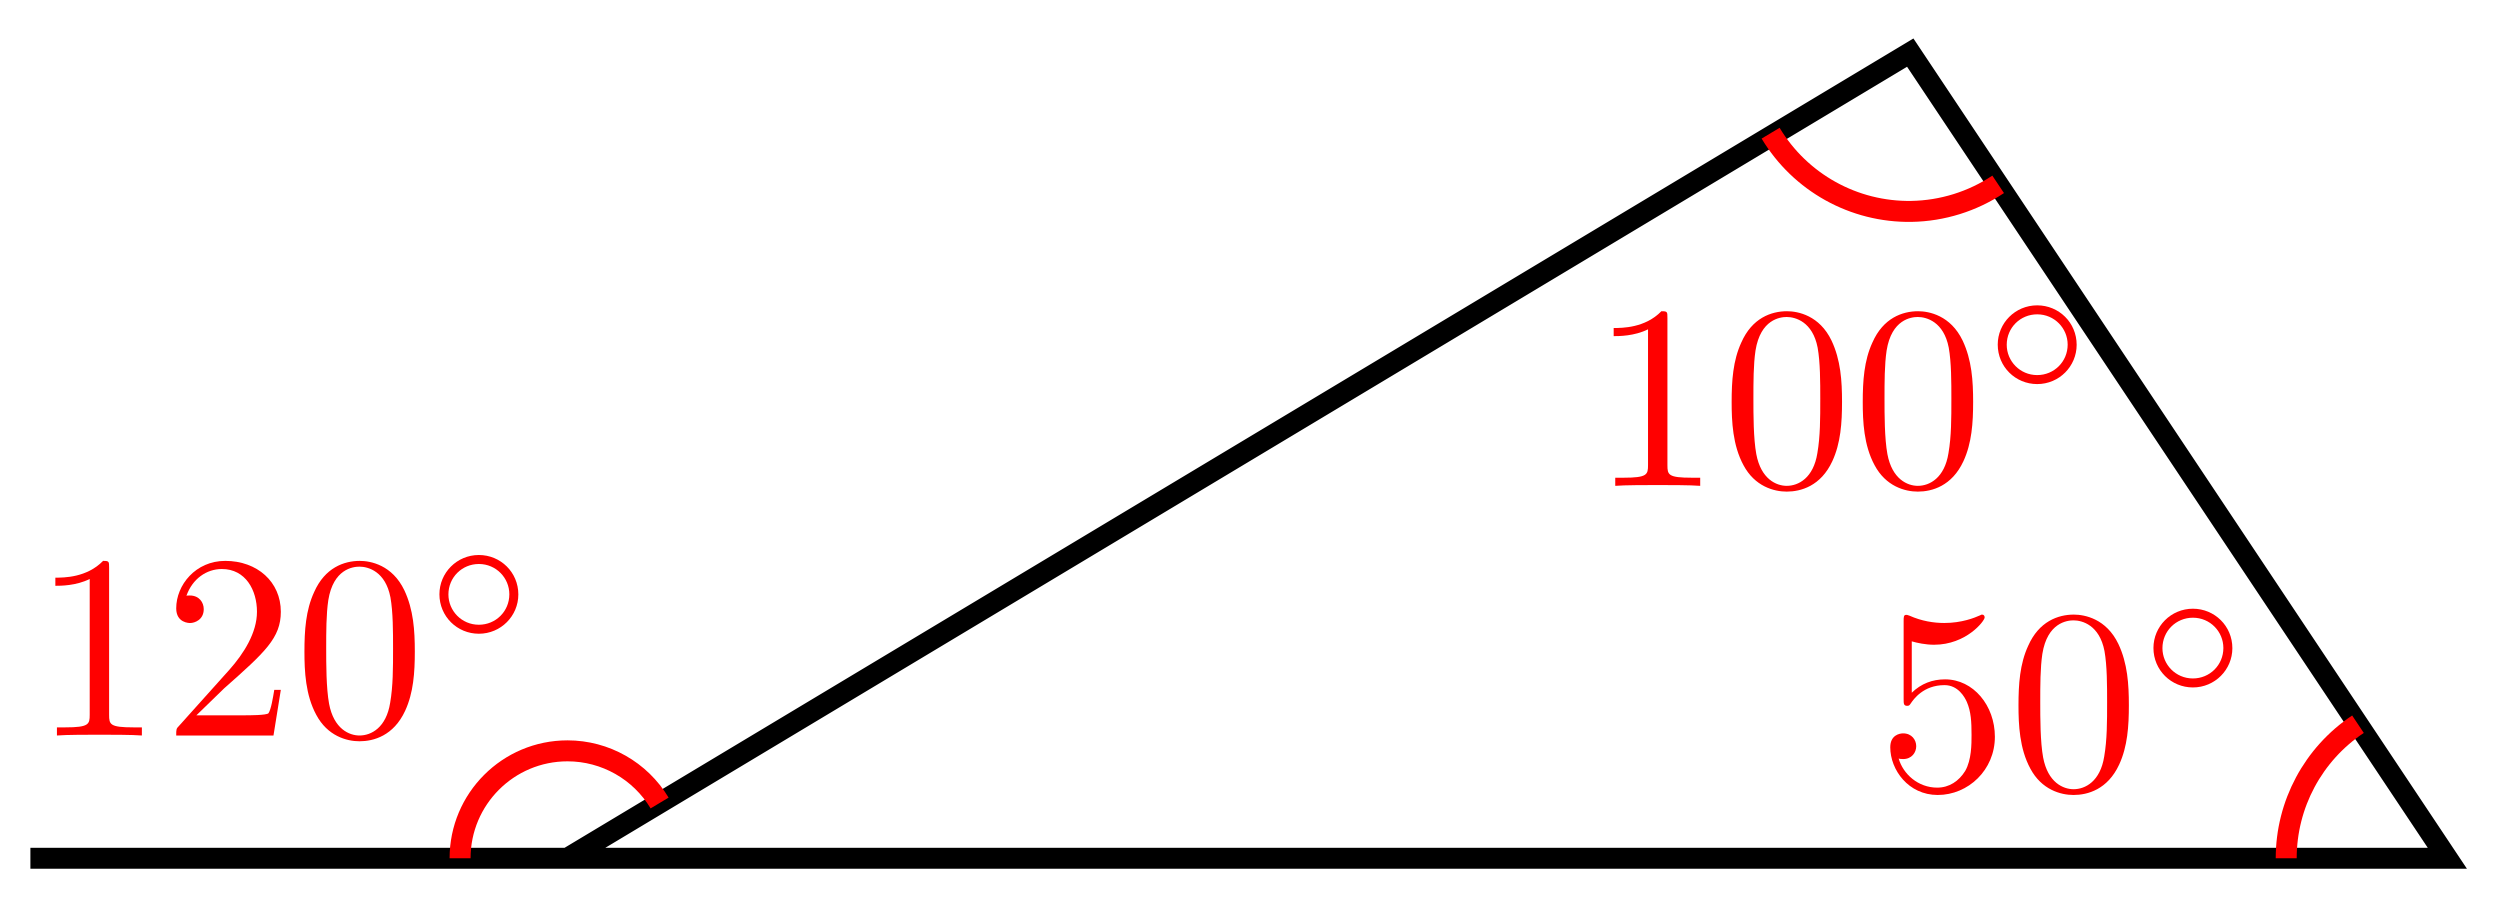<svg xmlns="http://www.w3.org/2000/svg" xmlns:xlink="http://www.w3.org/1999/xlink" version="1.1" width="95" height="35" viewBox="0 0 95 35">
<defs>
<path id="font_1_2" d="M.294 .64C.294 .664 .294 .666 .271 .666 .209 .602 .121 .602 .089 .602V.571C.109 .571 .168 .571 .22 .597V.079C.22 .043 .217 .031 .127 .031H.095V0C.13 .003 .217 .003 .257 .003 .297 .003 .384 .003 .419 0V.031H.387C.297 .031 .294 .042 .294 .079V.64Z"/>
<path id="font_1_3" d="M.127 .077 .233 .18C.389 .318 .449 .372 .449 .472 .449 .586 .359 .666 .237 .666 .124 .666 .05 .574 .05 .485 .05 .429 .1 .429 .103 .429 .12 .429 .155 .441 .155 .482 .155 .508 .137 .534 .102 .534 .094 .534 .092 .534 .089 .533 .112 .598 .166 .635 .224 .635 .315 .635 .358 .554 .358 .472 .358 .392 .308 .313 .253 .251L.061 .037C.05 .026 .05 .024 .05 0H.421L.449 .174H.424C.419 .144 .412 .1 .402 .085 .395 .077 .329 .077 .307 .077H.127Z"/>
<path id="font_1_1" d="M.46 .32C.46 .4 .455 .48 .42 .554 .374 .65 .292 .666 .25 .666 .19 .666 .117 .64 .076 .547 .044 .478 .039 .4 .039 .32 .039 .245 .043 .155 .084 .079 .127-.002 .2-.022 .249-.022 .303-.022 .379-.001 .423 .094 .455 .163 .46 .241 .46 .32M.249-0C.21-0 .151 .025 .133 .121 .122 .181 .122 .273 .122 .332 .122 .396 .122 .462 .13 .516 .149 .635 .224 .644 .249 .644 .282 .644 .348 .626 .367 .527 .377 .471 .377 .395 .377 .332 .377 .257 .377 .189 .366 .125 .351 .03 .294-0 .249-0Z"/>
<path id="font_2_1" d="M.507 .25C.507 .371 .41 .465 .292 .465 .172 .465 .077 .368 .077 .251 .077 .13 .174 .036 .292 .036 .412 .036 .507 .133 .507 .25M.292 .085C.198 .085 .126 .161 .126 .25 .126 .343 .2 .416 .292 .416 .386 .416 .458 .34 .458 .251 .458 .158 .384 .085 .292 .085Z"/>
<path id="font_1_4" d="M.449 .2C.449 .319 .367 .419 .259 .419 .211 .419 .168 .403 .132 .368V.564C.152 .558 .185 .551 .217 .551 .34 .551 .41 .642 .41 .655 .41 .661 .407 .666 .4 .666 .399 .666 .397 .666 .392 .663 .372 .654 .323 .634 .256 .634 .216 .634 .17 .641 .123 .662 .115 .665 .113 .665 .111 .665 .101 .665 .101 .657 .101 .641V.344C.101 .326 .101 .318 .115 .318 .122 .318 .124 .321 .128 .327 .139 .343 .176 .397 .257 .397 .309 .397 .334 .351 .342 .333 .358 .296 .36 .257 .36 .207 .36 .172 .36 .112 .336 .07 .312 .031 .275 .006 .229 .006 .156 .006 .099 .058 .082 .117 .085 .116 .088 .115 .099 .115 .132 .115 .149 .14 .149 .164 .149 .188 .132 .213 .099 .213 .085 .213 .05 .206 .05 .16 .05 .074 .119-.022 .231-.022 .347-.022 .449 .073 .449 .2Z"/>
</defs>
<path transform="matrix(1,0,0,-1,21.565,32.614)" stroke-width=".797" stroke-linecap="butt" stroke-miterlimit="10" stroke-linejoin="miter" fill="none" stroke="#000000" d="M0 0H71.434L51.024 30.615 0 0H-20.41"/>
<path transform="matrix(1,0,0,-1,21.565,32.614)" stroke-width=".797" stroke-linecap="butt" stroke-miterlimit="10" stroke-linejoin="miter" fill="none" stroke="#ff0000" d="M-4.082 0C-4.082 2.254-2.254 4.082 0 4.082 1.434 4.082 2.763 3.329 3.5 2.1"/>
<use data-text="1" xlink:href="#font_1_2" transform="matrix(9.963,0,0,-9.963,1.217,27.949)" fill="#ff0000"/>
<use data-text="2" xlink:href="#font_1_3" transform="matrix(9.963,0,0,-9.963,6.198,27.949)" fill="#ff0000"/>
<use data-text="0" xlink:href="#font_1_1" transform="matrix(9.963,0,0,-9.963,11.18,27.949)" fill="#ff0000"/>
<use data-text="&#x25e6;" xlink:href="#font_2_1" transform="matrix(6.974,0,0,-6.974,16.161,24.333)" fill="#ff0000"/>
<path transform="matrix(1,0,0,-1,21.565,32.614)" stroke-width=".797" stroke-linecap="butt" stroke-miterlimit="10" stroke-linejoin="miter" fill="none" stroke="#ff0000" d="M45.718 27.553C46.843 25.678 48.884 24.545 51.071 24.581 52.245 24.601 53.388 24.958 54.365 25.609"/>
<use data-text="1" xlink:href="#font_1_2" transform="matrix(9.963,0,0,-9.963,60.433,18.462)" fill="#ff0000"/>
<use data-text="0" xlink:href="#font_1_1" transform="matrix(9.963,0,0,-9.963,65.414,18.462)" fill="#ff0000"/>
<use data-text="0" xlink:href="#font_1_1" transform="matrix(9.963,0,0,-9.963,70.396,18.462)" fill="#ff0000"/>
<use data-text="&#x25e6;" xlink:href="#font_2_1" transform="matrix(6.974,0,0,-6.974,75.377,14.846)" fill="#ff0000"/>
<path transform="matrix(1,0,0,-1,21.565,32.614)" stroke-width=".797" stroke-linecap="butt" stroke-miterlimit="10" stroke-linejoin="miter" fill="none" stroke="#ff0000" d="M65.311 0C65.311 2.047 66.335 3.959 68.038 5.094"/>
<use data-text="5" xlink:href="#font_1_4" transform="matrix(9.963,0,0,-9.963,71.332,29.99)" fill="#ff0000"/>
<use data-text="0" xlink:href="#font_1_1" transform="matrix(9.963,0,0,-9.963,76.314,29.99)" fill="#ff0000"/>
<use data-text="&#x25e6;" xlink:href="#font_2_1" transform="matrix(6.974,0,0,-6.974,81.294,26.374)" fill="#ff0000"/>
</svg>
